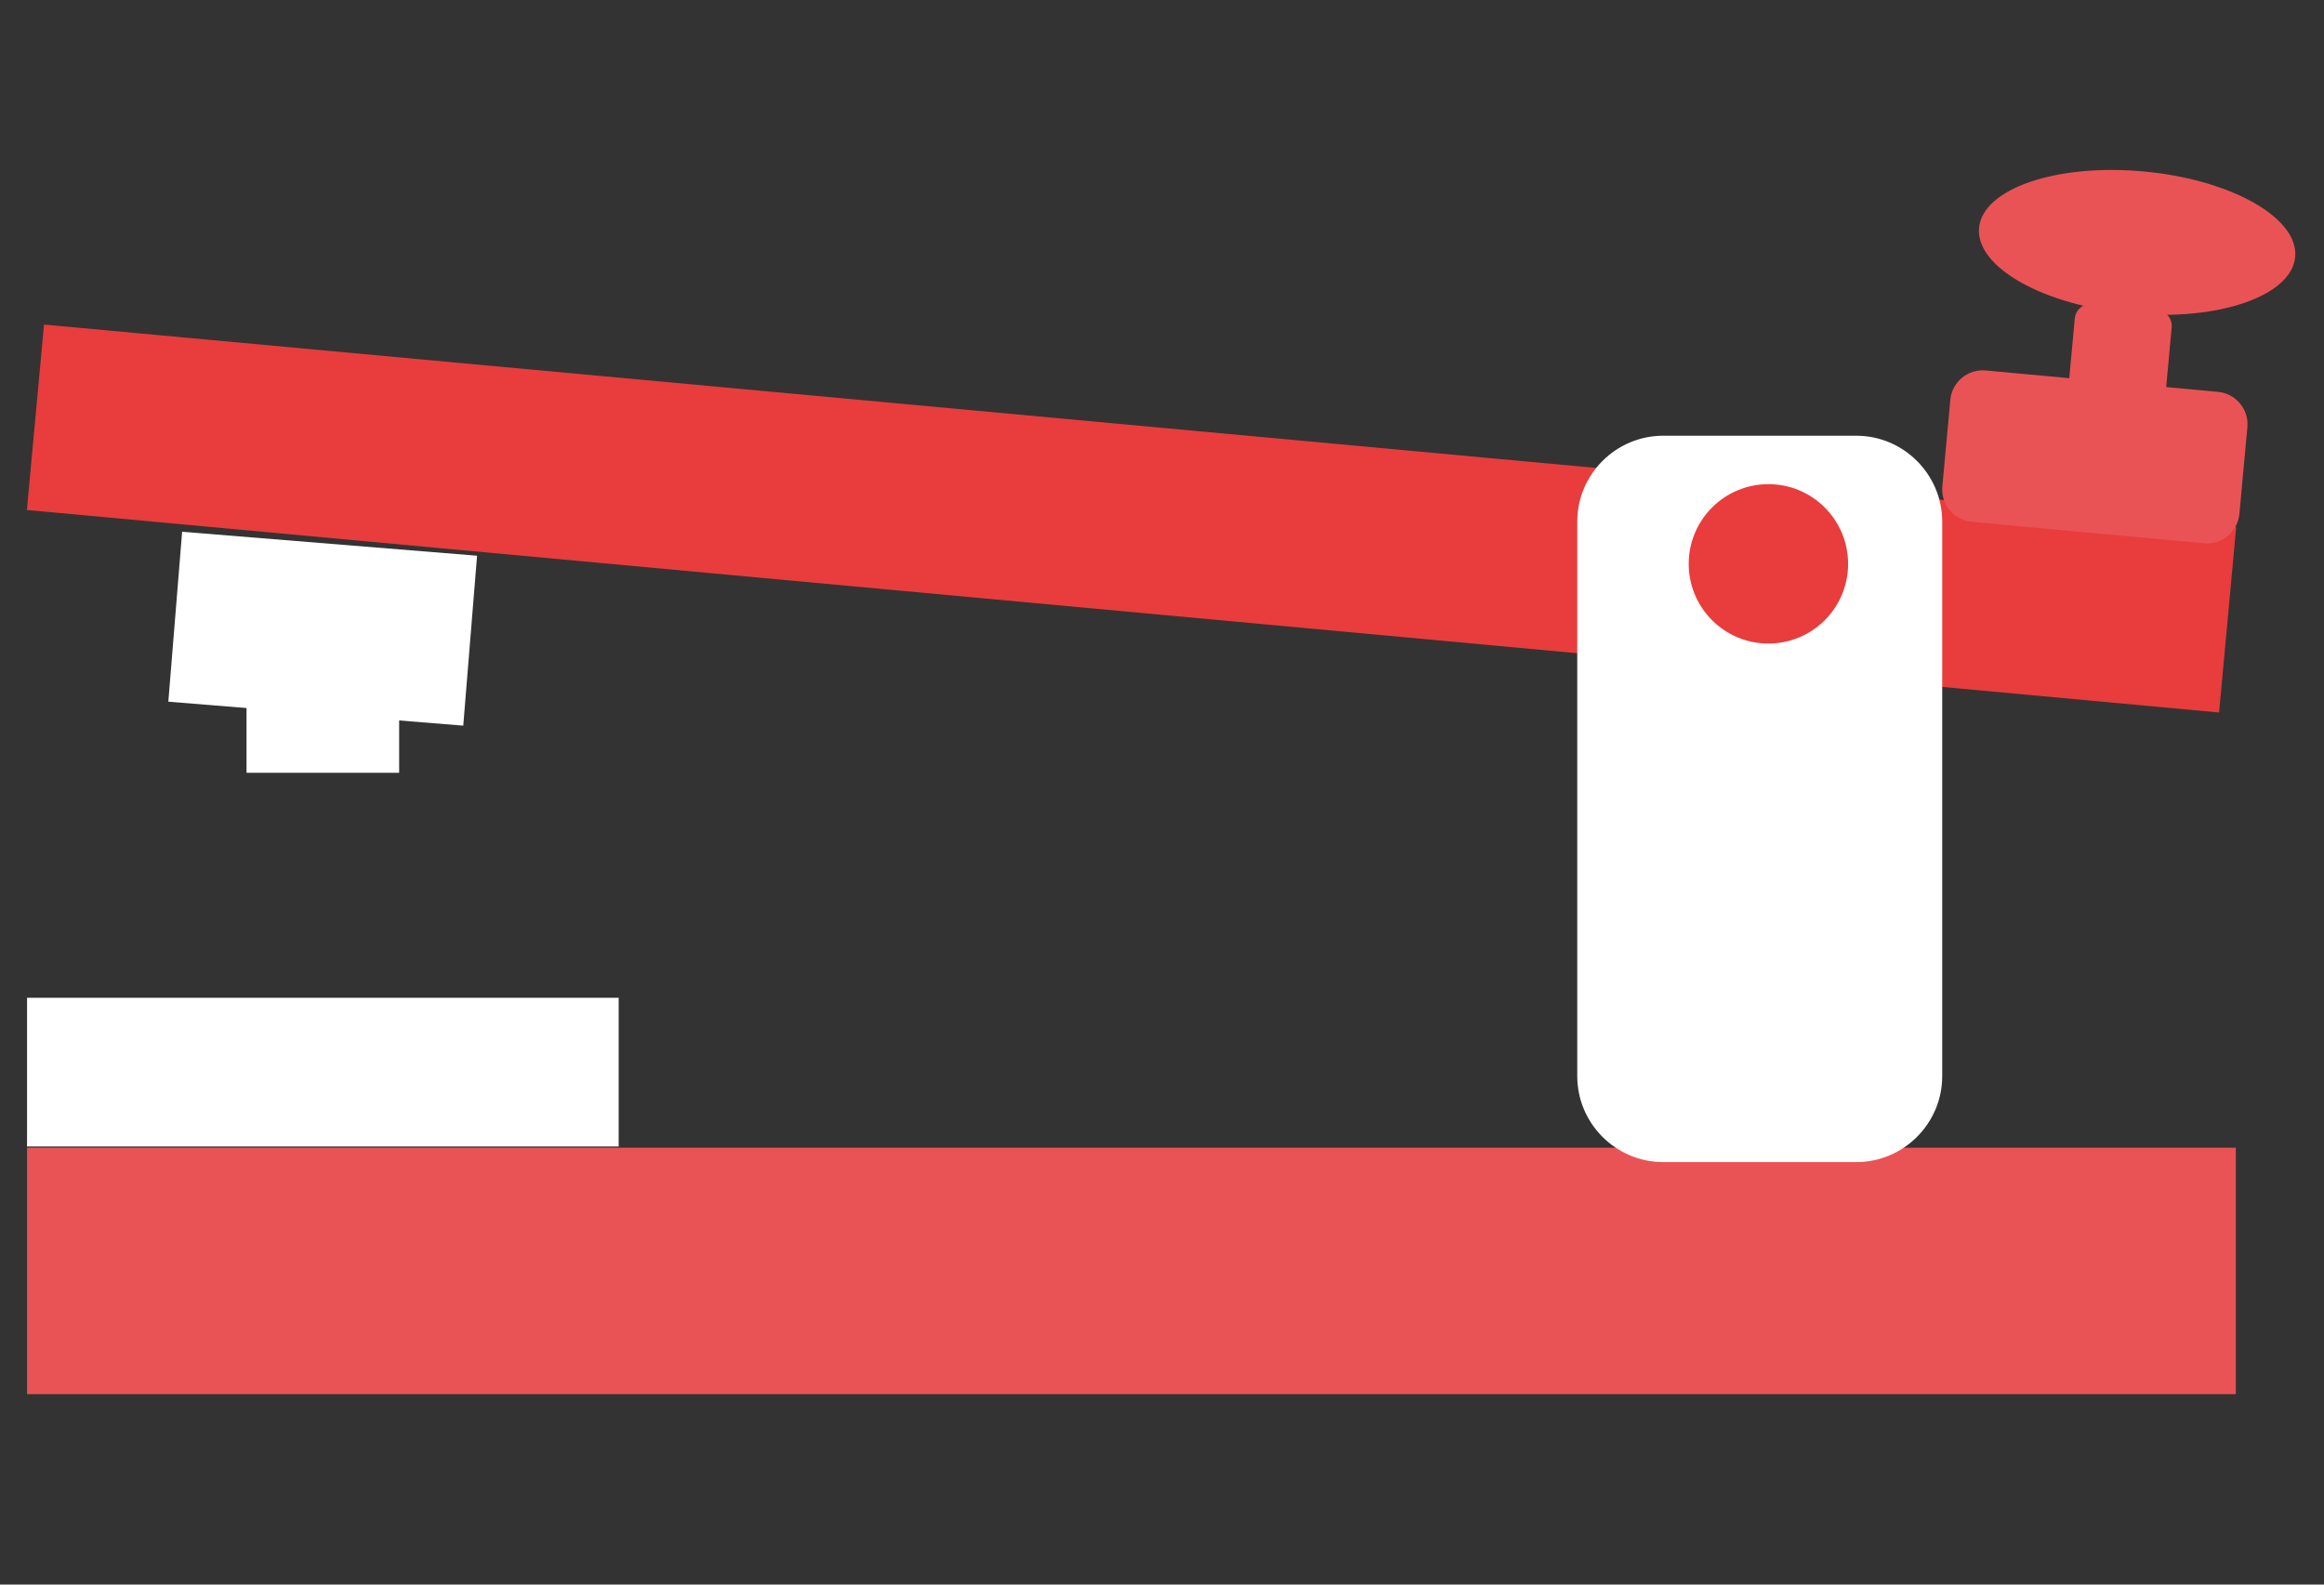 <?xml version="1.0" encoding="utf-8"?>
<!-- Generator: Adobe Illustrator 16.0.0, SVG Export Plug-In . SVG Version: 6.00 Build 0)  -->
<!DOCTYPE svg PUBLIC "-//W3C//DTD SVG 1.1//EN" "http://www.w3.org/Graphics/SVG/1.1/DTD/svg11.dtd">
<svg version="1.1" id="Layer_1" xmlns="http://www.w3.org/2000/svg" xmlns:xlink="http://www.w3.org/1999/xlink" x="0px" y="0px"
	 width="220px" height="150px" viewBox="0 0 220 150" enable-background="new 0 0 220 150" xml:space="preserve">
<rect x="0" y="0" width="220" height="150" fill="#333333" stroke="none"/>
<rect x="2.56" y="108.646" fill="#EA5355" width="209.093" height="23.327"/>
<rect x="2.928" y="40.236" transform="matrix(0.996 0.092 -0.092 0.996 4.952 -9.62)" fill="#E83D3C" width="208.356" height="17.624"/>
<path fill="#EA5355" d="M209.975,37.097l-22.011-2.028c-1.68-0.155-3.181,1.093-3.336,2.771l-0.758,8.22
	c-0.153,1.681,1.093,3.181,2.772,3.336l22.013,2.029c1.679,0.155,3.179-1.094,3.335-2.773l0.758-8.22
	C212.901,38.751,211.654,37.252,209.975,37.097"/>
<path fill="#EA5355" d="M204.188,29.325l-6.106-0.562c-0.842-0.077-1.597,0.548-1.675,1.392l-1.065,11.56
	c-0.077,0.843,0.548,1.597,1.394,1.675l6.104,0.562c0.845,0.079,1.598-0.548,1.676-1.392L205.58,31
	C205.659,30.157,205.031,29.402,204.188,29.325"/>
<path fill="#EA5355" d="M217.271,24.326c-0.343,3.71-7.319,6.1-15.583,5.339c-8.264-0.761-14.686-4.387-14.342-8.096
	c0.341-3.711,7.317-6.102,15.58-5.339C211.189,16.991,217.612,20.615,217.271,24.326"/>
<path fill="#FFFFFF" d="M175.729,41.248h-18.289c-4.472,0-8.13,3.658-8.13,8.129v52.5c0,4.471,3.658,8.129,8.13,8.129h18.289
	c4.471,0,8.129-3.658,8.129-8.129v-52.5C183.857,44.906,180.199,41.248,175.729,41.248"/>
<path fill="#E83D3C" d="M174.95,53.376c0,4.167-3.378,7.544-7.544,7.544c-4.167,0-7.546-3.377-7.546-7.544
	c0-4.166,3.379-7.545,7.546-7.545C171.572,45.831,174.95,49.21,174.95,53.376"/>
<rect x="2.56" y="94.452" fill="#FFFFFF" width="56.005" height="14.077"/>
<rect x="16.561" y="51.422" transform="matrix(0.997 0.081 -0.081 0.997 4.896 -2.271)" fill="#FFFFFF" width="28.003" height="16.134"/>
<rect x="23.338" y="61.608" fill="#FFFFFF" width="14.447" height="11.547"/>
</svg>
